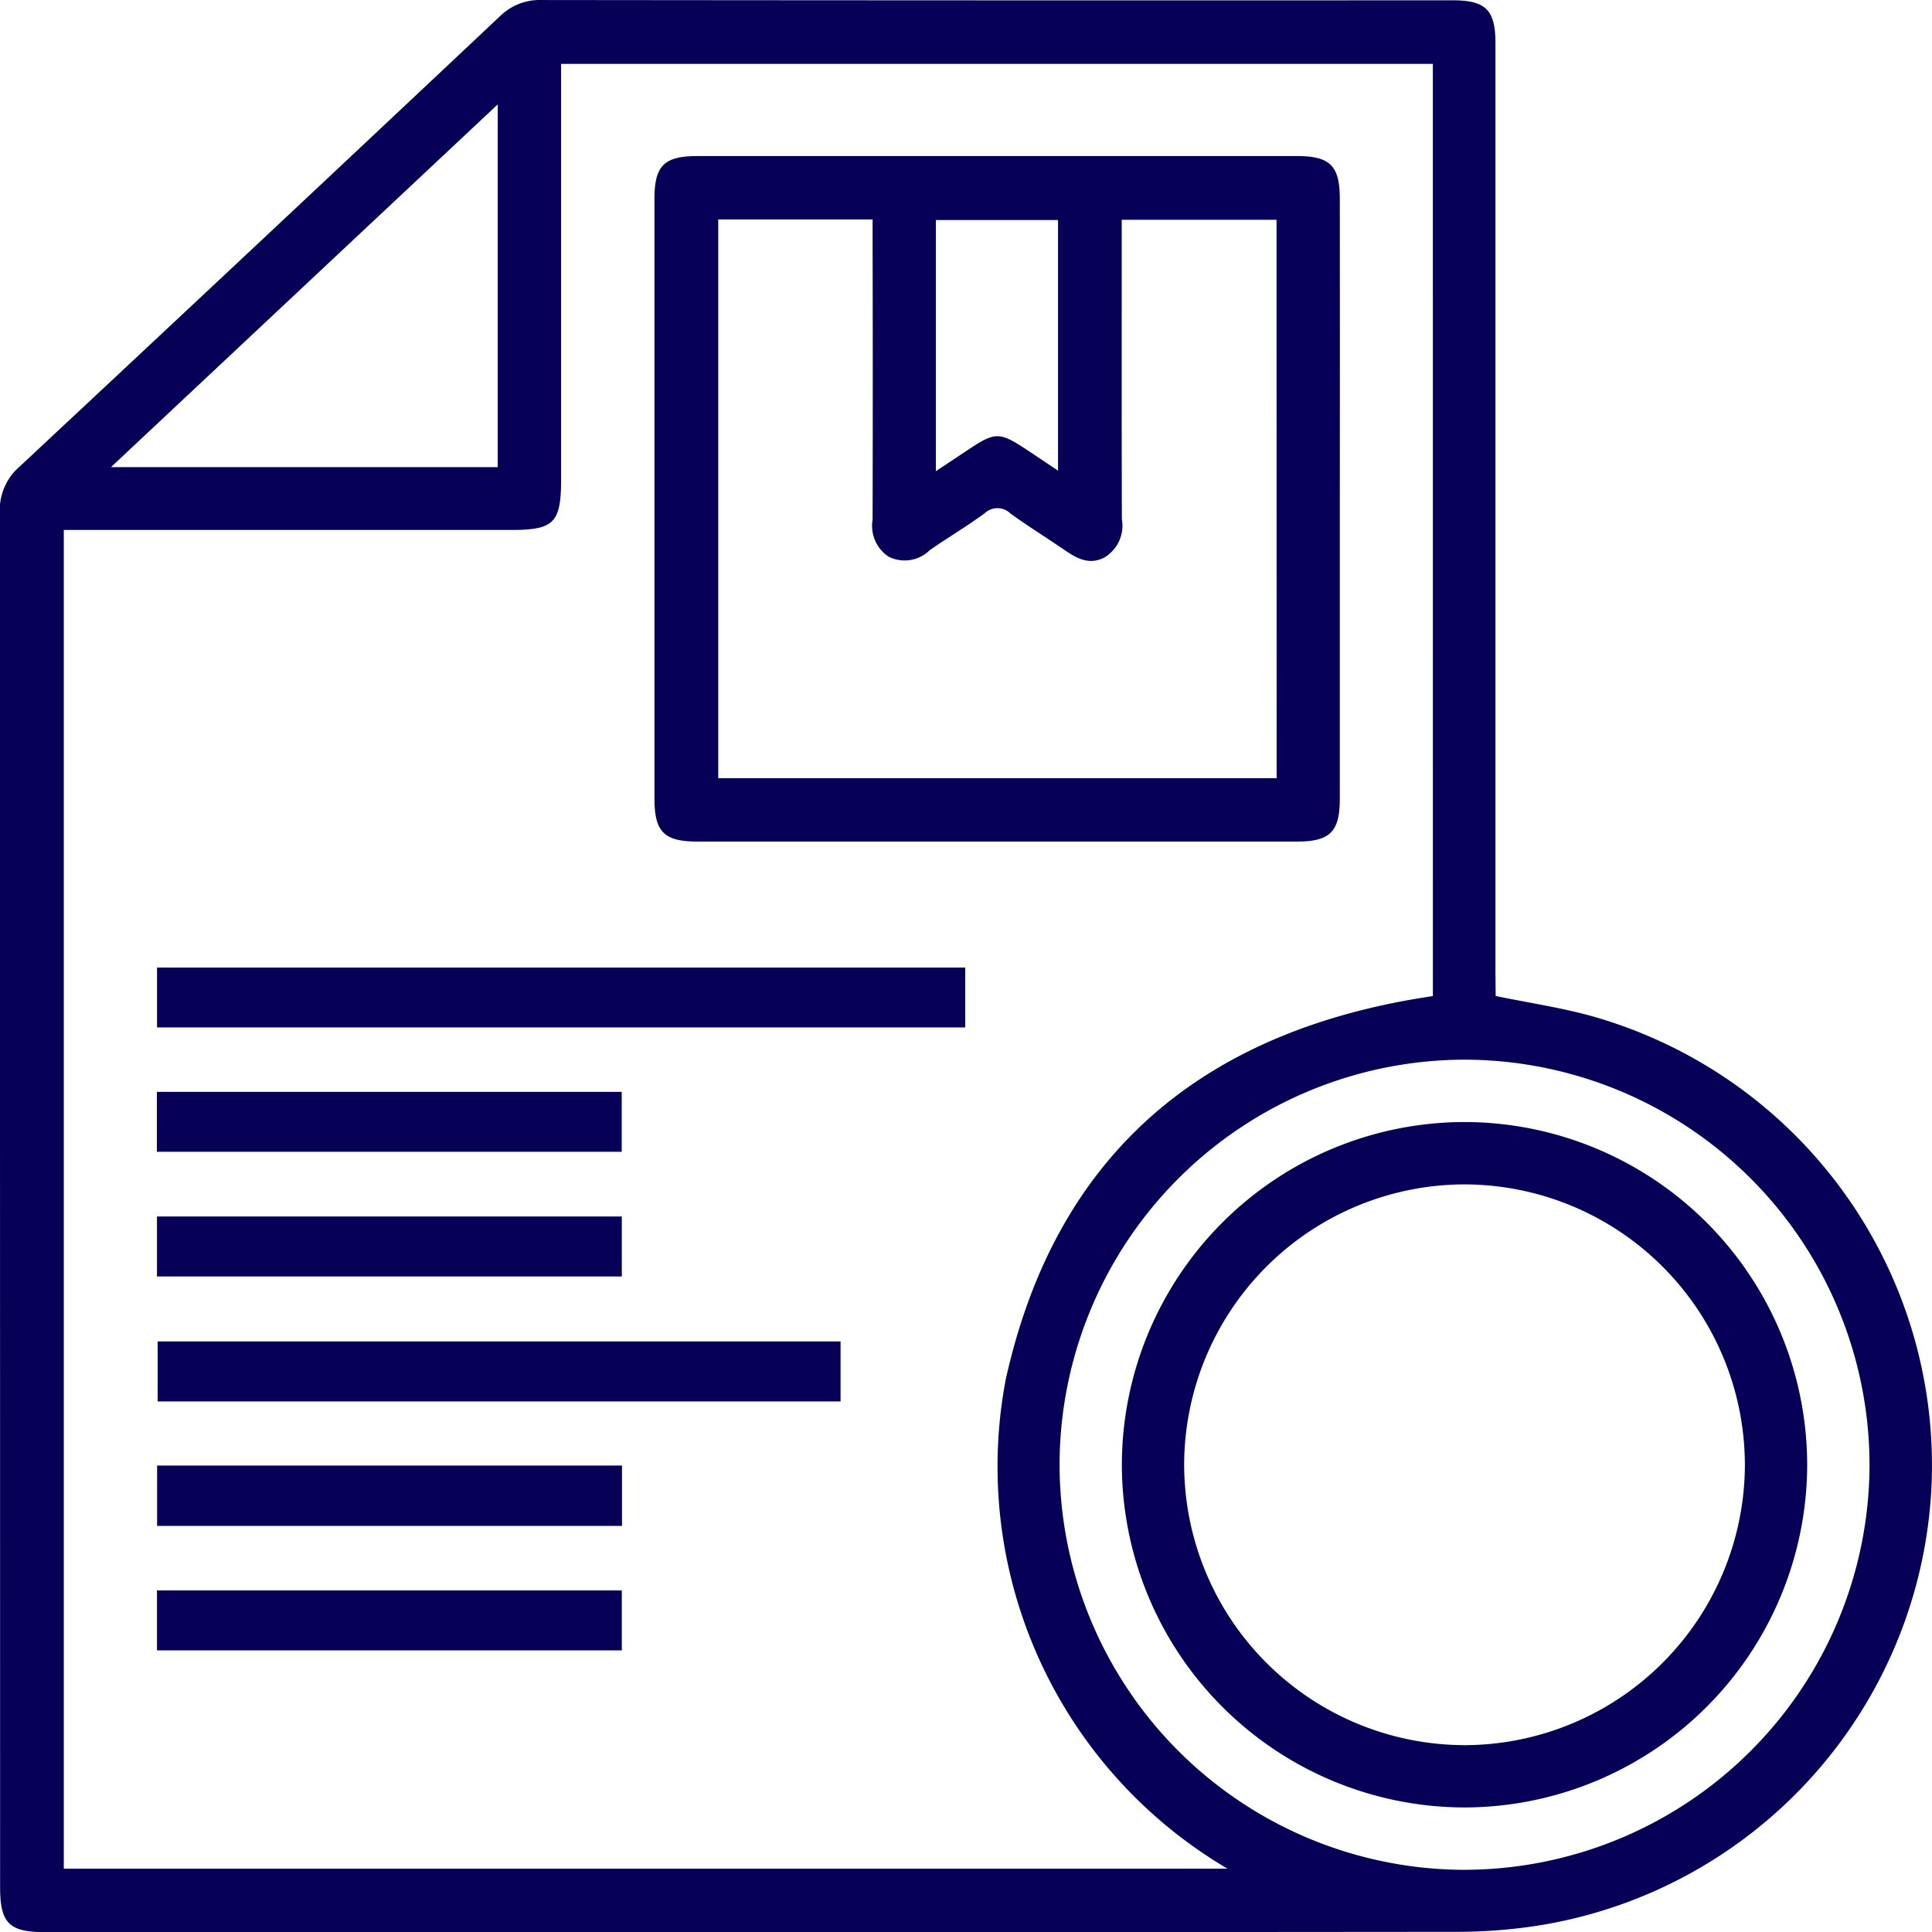 <svg xmlns="http://www.w3.org/2000/svg" width="90.879" height="90.887" viewBox="0 0 90.879 90.887">
  <g id="incom" transform="translate(-1670.726 3569.728)">
    <path id="Path_1649" data-name="Path 1649" d="M1741.081-3522.878c1.594.331,3.137.553,4.622.976a21.952,21.952,0,0,1,15.868,22.3,21.982,21.982,0,0,1-18.24,20.41,24.8,24.8,0,0,1-4.1.335q-33.2.03-66.4.014c-1.676,0-2.1-.426-2.1-2.115q0-32.335-.015-64.669a2.705,2.705,0,0,1,.936-2.157q11.313-10.563,22.583-21.172a2.655,2.655,0,0,1,1.963-.771q21.43.024,42.86.013c1.557,0,2.012.456,2.013,2.017q0,21.892,0,43.785Zm-2.955-43.844h-41.007v19.563c0,2.013-.339,2.359-2.315,2.359h-21.077v62.972h54.739a21.949,21.949,0,0,1-10.432-23.009c2.377-10.728,9.394-16.458,20.093-18.036Zm1.451,84.947a19.087,19.087,0,0,0,19.089-19.016,19.082,19.082,0,0,0-19.011-19.091,19.084,19.084,0,0,0-19.088,19.014A19.087,19.087,0,0,0,1739.576-3481.774Zm-45.438-65.979v-17.063l-18.194,17.063Z" fill="#060056"/>
    <path id="Path_1650" data-name="Path 1650" d="M1828.8-3523.512q0,7.008,0,14.015c0,1.557-.459,2.015-2.017,2.015q-14.1,0-28.208,0c-1.556,0-2.013-.457-2.013-2.018q0-14.107,0-28.214c0-1.56.454-2.012,2.016-2.013q14.1,0,28.208,0c1.558,0,2.013.456,2.014,2.015Q1828.807-3530.612,1828.8-3523.512Zm-2.976-13.217h-7.282v1.066c0,4.336-.006,8.671.006,13.007a1.754,1.754,0,0,1-.8,1.8c-.747.4-1.342.04-1.939-.369-.83-.569-1.691-1.1-2.5-1.687a.872.872,0,0,0-1.208-.018c-.834.615-1.73,1.144-2.582,1.735a1.688,1.688,0,0,1-1.945.312,1.744,1.744,0,0,1-.751-1.744q.015-6.55,0-13.1v-1.017h-7.261v26.283h26.267Zm-10.278,11.8v-11.788H1809.8v11.812l1.515-1.006c1.282-.853,1.476-.852,2.785.016Z" transform="translate(-95.051 -22.66)" fill="#060056"/>
    <path id="Path_1651" data-name="Path 1651" d="M1738.934-3383.7v2.816h-38.017v-2.816Z" transform="translate(-22.804 -140.515)" fill="#060056"/>
    <path id="Path_1652" data-name="Path 1652" d="M1733.159-3311.822V-3309h-32.123v-2.822Z" transform="translate(-22.894 -194.806)" fill="#060056"/>
    <path id="Path_1653" data-name="Path 1653" d="M1700.9-3356.989v-2.819h21.865v2.819Z" transform="translate(-22.794 -158.56)" fill="#060056"/>
    <path id="Path_1654" data-name="Path 1654" d="M1700.908-3333.028v-2.822h21.865v2.822Z" transform="translate(-22.798 -176.656)" fill="#060056"/>
    <path id="Path_1655" data-name="Path 1655" d="M1700.933-3287.962H1722.8v2.84h-21.868Z" transform="translate(-22.816 -212.828)" fill="#060056"/>
    <path id="Path_1656" data-name="Path 1656" d="M1700.905-3261.138v-2.821h21.865v2.821Z" transform="translate(-22.795 -230.958)" fill="#060056"/>
    <path id="Path_1657" data-name="Path 1657" d="M1886.413-3337.925a16.142,16.142,0,0,1,16.176-16.085,16.145,16.145,0,0,1,16.061,16.2,16.153,16.153,0,0,1-16.132,16.042A16.149,16.149,0,0,1,1886.413-3337.925Zm16.075,13.227a13.22,13.22,0,0,0,13.231-13.1,13.212,13.212,0,0,0-13.146-13.278,13.212,13.212,0,0,0-13.229,13.1A13.215,13.215,0,0,0,1902.488-3324.7Z" transform="translate(-162.916 -162.939)" fill="#060056"/>
  </g>
</svg>
